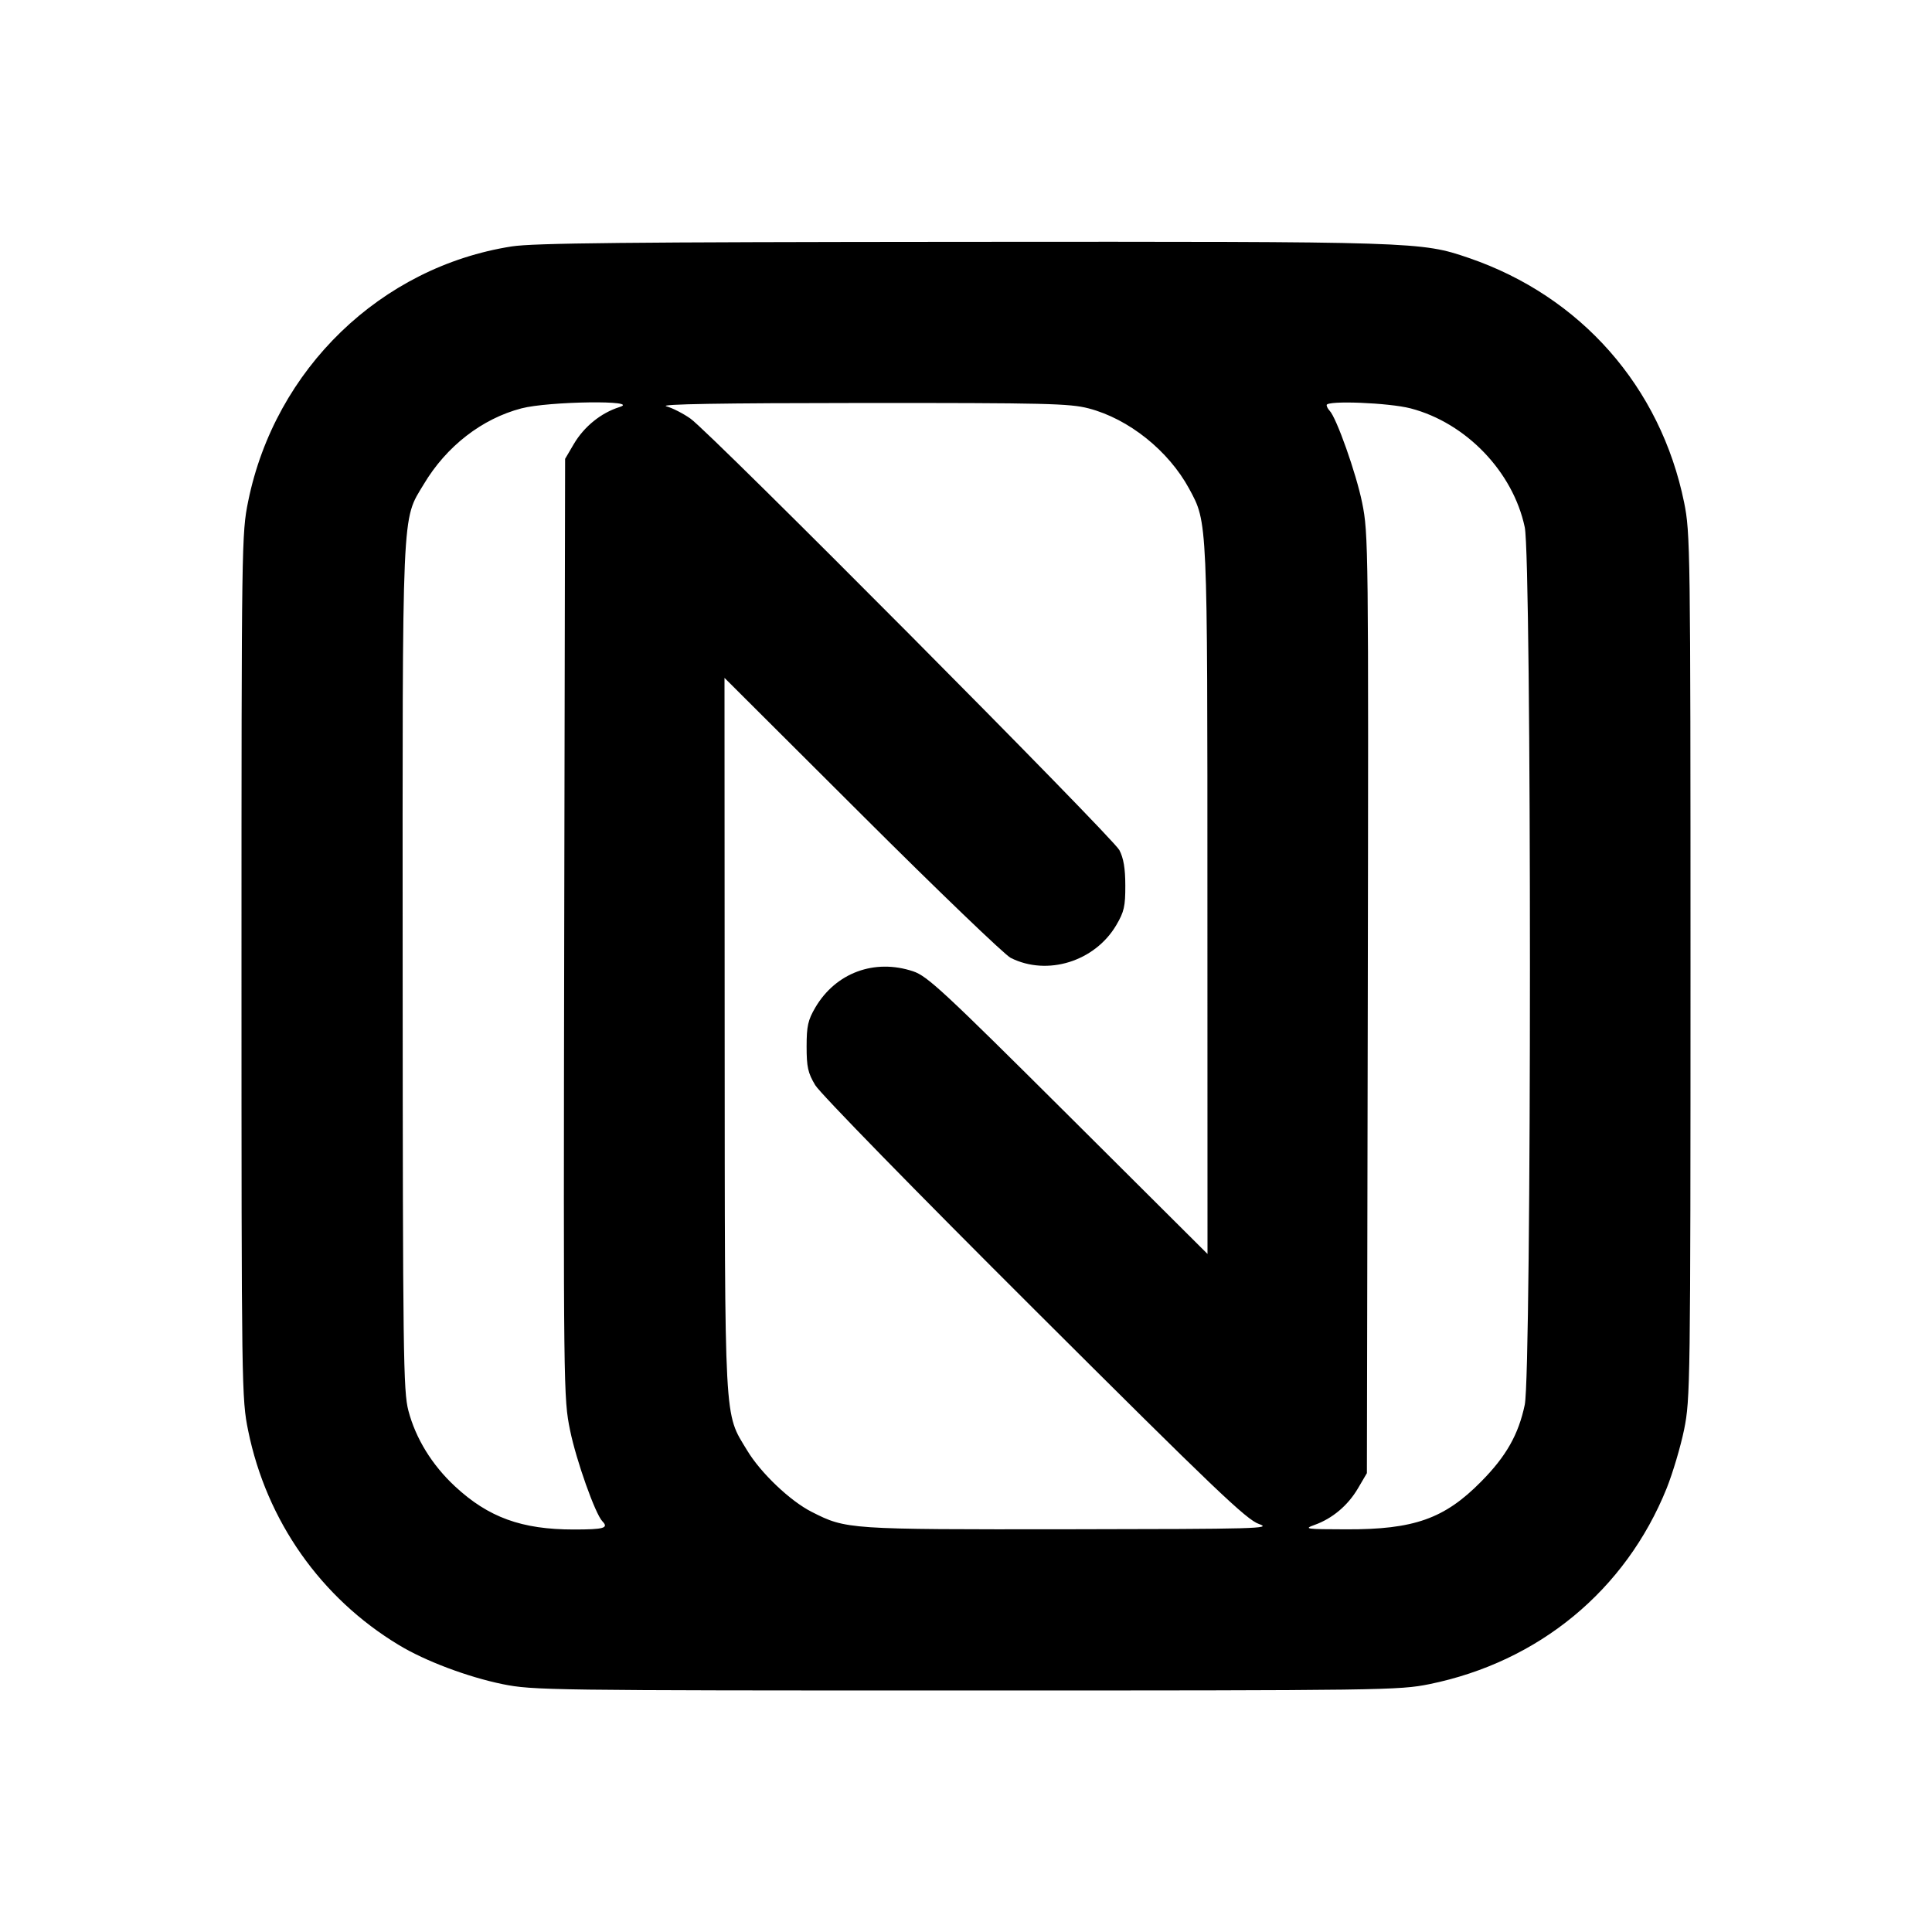<svg xmlns="http://www.w3.org/2000/svg" width="24" height="24" viewBox="0 0 24 24" fill="none" stroke="currentColor" stroke-width="2" stroke-linecap="round" stroke-linejoin="round"><path d="M6.358 3.061 C 4.731 3.315,3.417 4.584,3.083 6.227 C 3.002 6.625,3.000 6.734,3.000 12.000 C 3.000 17.266,3.002 17.375,3.083 17.773 C 3.311 18.892,3.985 19.851,4.956 20.436 C 5.285 20.635,5.810 20.832,6.243 20.921 C 6.620 20.997,6.802 21.000,12.000 21.000 C 17.198 21.000,17.380 20.997,17.757 20.921 C 19.117 20.643,20.193 19.755,20.704 18.488 C 20.779 18.300,20.877 17.972,20.921 17.757 C 20.997 17.380,21.000 17.198,21.000 12.000 C 21.000 6.802,20.997 6.620,20.921 6.243 C 20.628 4.806,19.637 3.680,18.245 3.204 C 17.654 3.002,17.609 3.000,11.960 3.004 C 7.792 3.007,6.629 3.019,6.358 3.061 M7.695 5.057 C 7.466 5.129,7.256 5.299,7.128 5.516 L 7.020 5.700 7.009 11.531 C 6.999 17.295,7.000 17.367,7.082 17.769 C 7.158 18.141,7.394 18.806,7.483 18.898 C 7.565 18.982,7.503 19.000,7.128 19.000 C 6.481 19.000,6.068 18.850,5.653 18.465 C 5.366 18.198,5.164 17.870,5.073 17.523 C 5.010 17.281,5.004 16.840,5.002 12.028 C 5.000 6.217,4.988 6.475,5.265 6.014 C 5.546 5.543,5.988 5.201,6.477 5.073 C 6.817 4.984,7.976 4.969,7.695 5.057 M13.523 5.073 C 14.022 5.203,14.516 5.599,14.772 6.071 C 15.002 6.496,14.999 6.426,14.999 11.199 L 15.000 15.577 13.270 13.854 C 11.721 12.312,11.519 12.124,11.343 12.066 C 10.863 11.906,10.382 12.084,10.128 12.516 C 10.037 12.672,10.020 12.746,10.020 13.000 C 10.020 13.254,10.036 13.328,10.127 13.480 C 10.188 13.582,11.368 14.791,12.847 16.265 C 15.093 18.505,15.485 18.879,15.640 18.932 C 15.806 18.989,15.624 18.994,13.278 18.997 C 10.529 19.000,10.512 18.999,10.083 18.781 C 9.816 18.646,9.449 18.297,9.281 18.017 C 8.992 17.538,9.005 17.768,9.002 12.841 L 9.000 8.421 10.710 10.126 C 11.650 11.064,12.481 11.862,12.555 11.899 C 13.010 12.128,13.601 11.944,13.867 11.492 C 13.964 11.327,13.980 11.258,13.979 11.000 C 13.979 10.788,13.957 10.659,13.905 10.560 C 13.821 10.400,8.825 5.373,8.577 5.200 C 8.488 5.137,8.353 5.068,8.277 5.047 C 8.183 5.020,8.952 5.007,10.700 5.006 C 12.994 5.005,13.287 5.012,13.523 5.073 M17.523 5.073 C 18.212 5.253,18.795 5.860,18.941 6.549 C 19.027 6.953,19.027 17.047,18.941 17.451 C 18.863 17.821,18.710 18.091,18.400 18.404 C 17.944 18.867,17.565 19.001,16.722 18.998 C 16.220 18.997,16.191 18.993,16.330 18.943 C 16.551 18.864,16.744 18.702,16.869 18.489 L 16.980 18.300 16.991 12.469 C 17.001 6.774,16.999 6.629,16.921 6.245 C 16.847 5.880,16.602 5.189,16.517 5.102 C 16.497 5.081,16.480 5.050,16.480 5.032 C 16.480 4.972,17.253 5.003,17.523 5.073 " stroke="none" fill-rule="evenodd" fill="black"></path></svg>